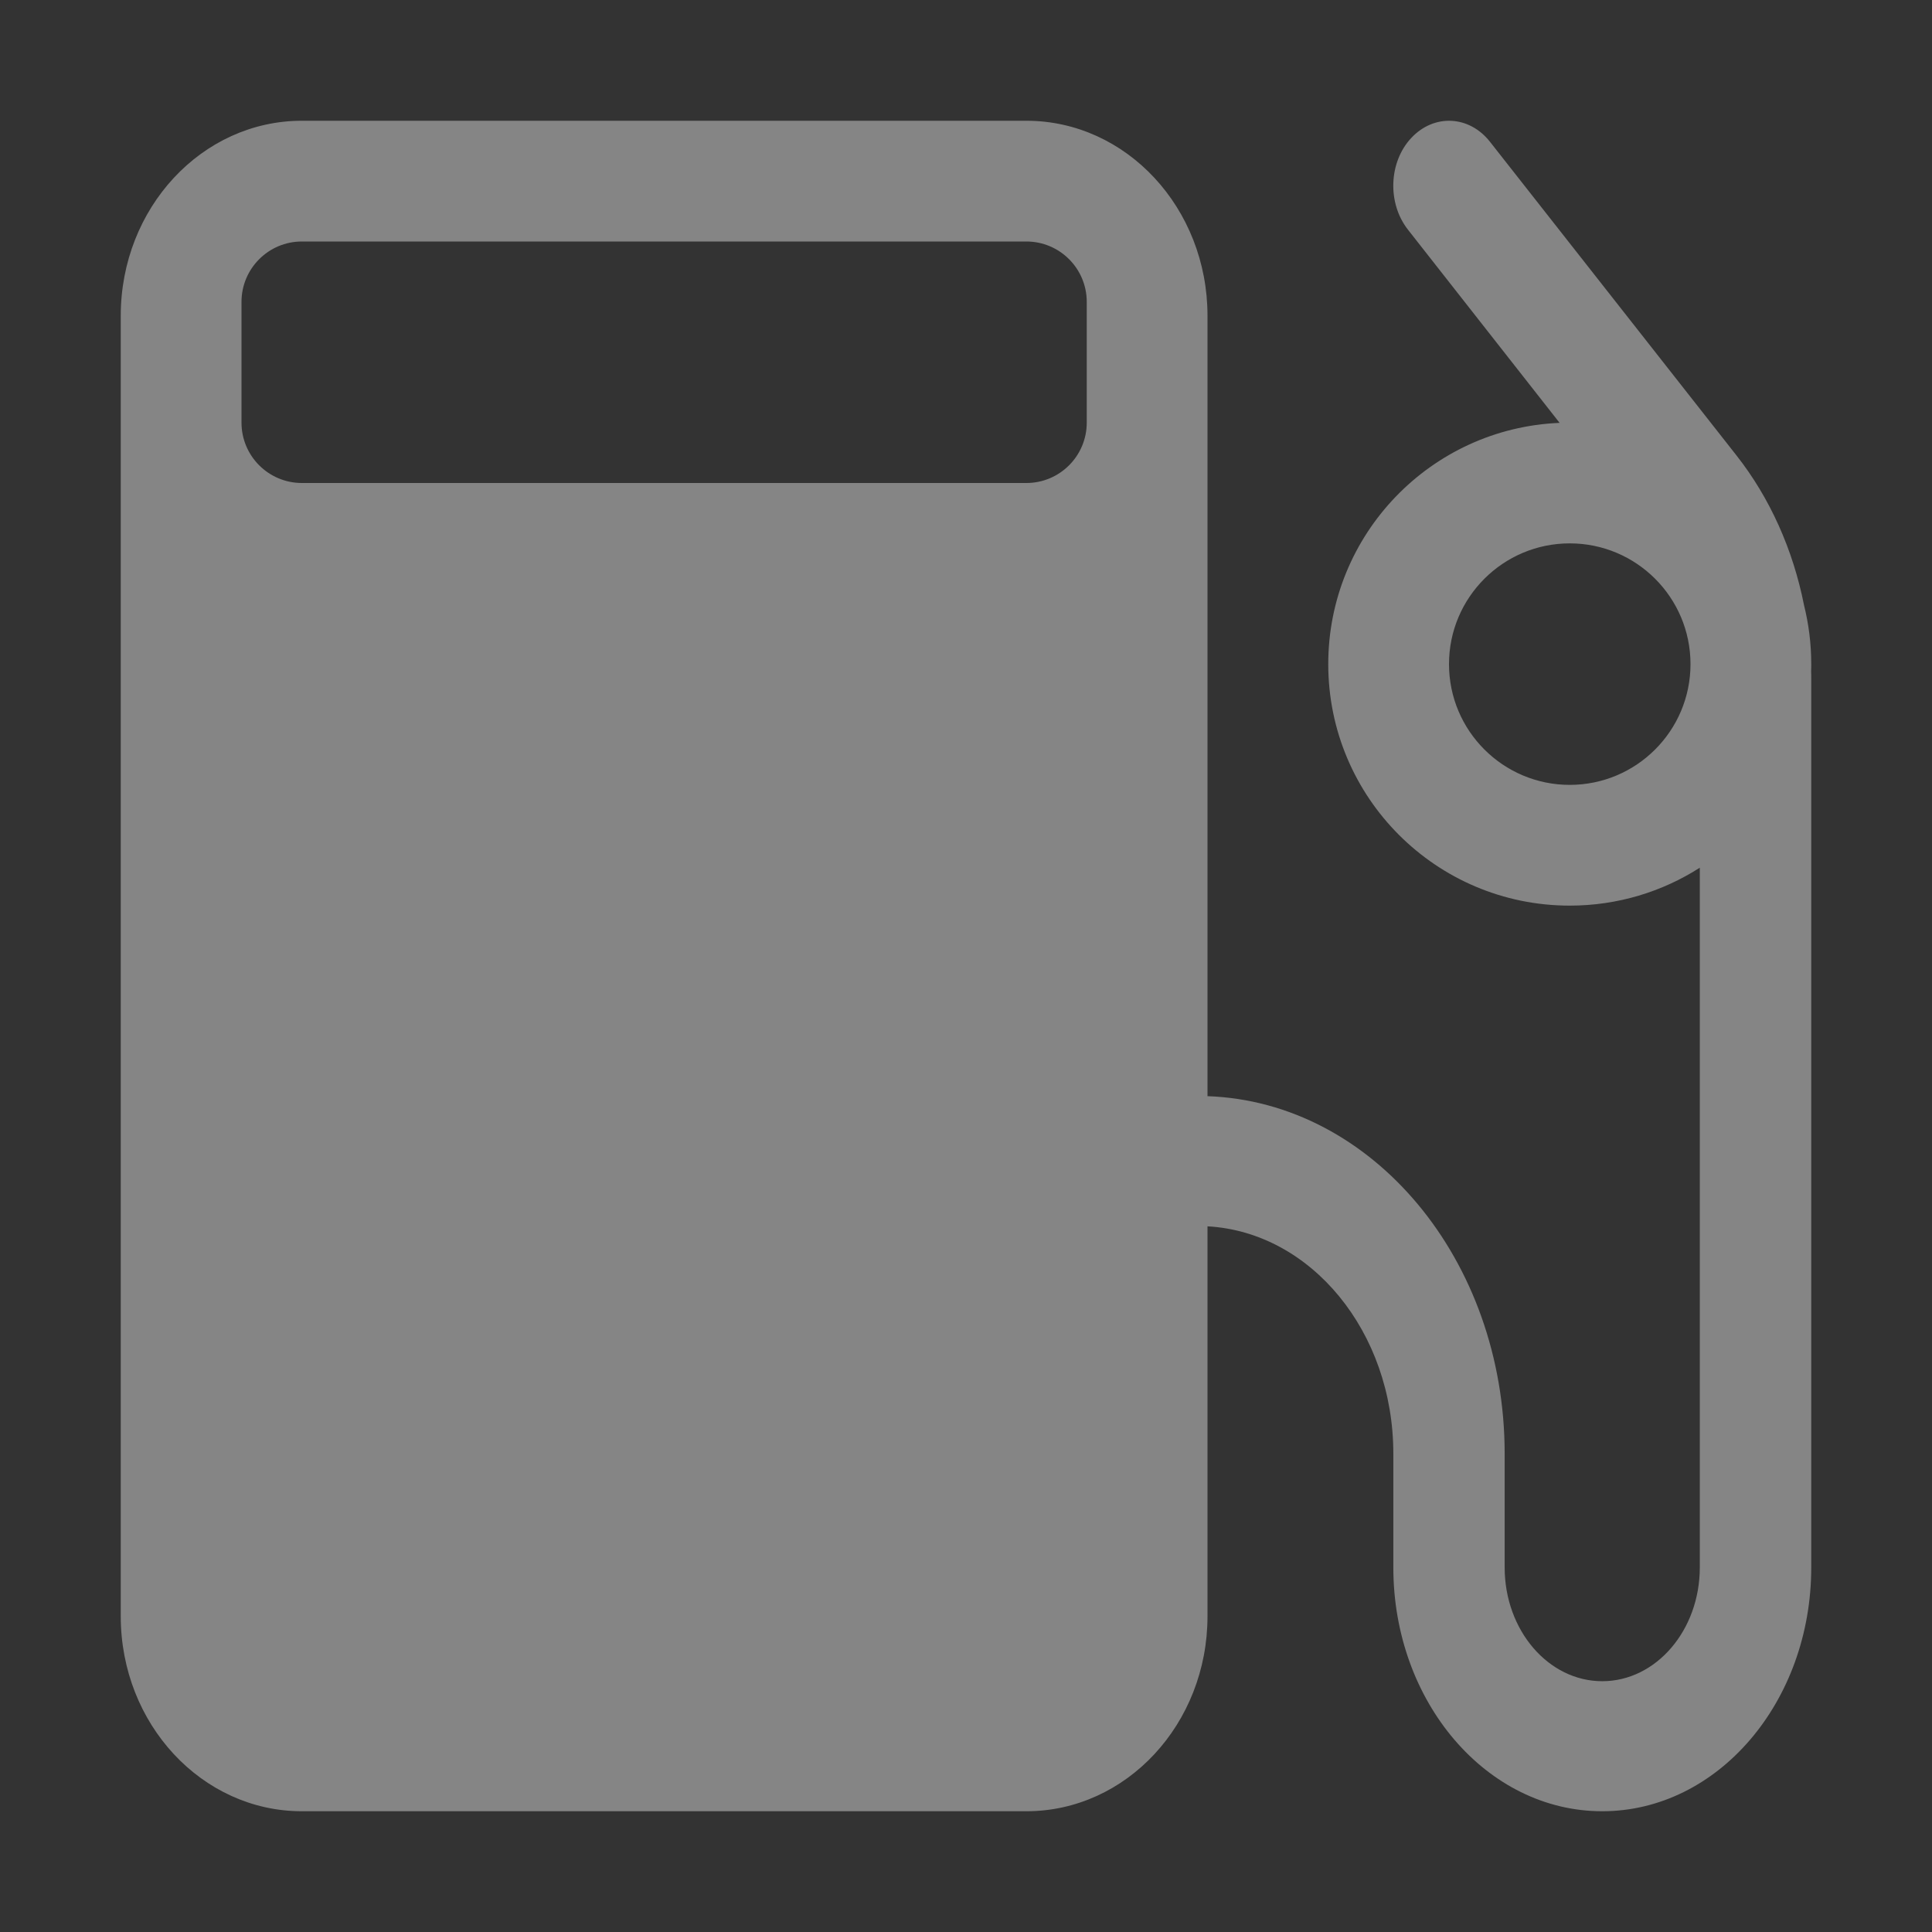<svg width="16" height="16" viewBox="0 0 16 16" fill="none" xmlns="http://www.w3.org/2000/svg">
<rect x="0" y="0" width="16" height="16" fill="#333333" stroke="none"/>
<path fill-rule="evenodd" clip-rule="evenodd" d="M2.5 1C1.672 1 1 1.723 1 2.615V13.385C1 14.277 1.672 15 2.5 15H8.5C9.328 15 10 14.277 10 13.385V10.156C10.856 10.203 11.539 11.028 11.539 12.039V12.981C11.539 14.096 12.313 15 13.269 15C14.225 15 15 14.096 15 12.981V5.628C15 5.604 15 5.581 14.999 5.557C15 5.538 15 5.519 15 5.5C15 5.331 14.979 5.168 14.94 5.011C14.849 4.552 14.658 4.124 14.381 3.772L12.34 1.175C12.168 0.955 11.876 0.941 11.688 1.142C11.5 1.342 11.488 1.683 11.66 1.902L12.916 3.502C11.851 3.546 11 4.423 11 5.5C11 6.605 11.895 7.5 13 7.5C13.396 7.5 13.766 7.385 14.077 7.186V12.981C14.077 13.501 13.715 13.923 13.269 13.923C12.823 13.923 12.461 13.501 12.461 12.981V12.039C12.461 10.433 11.366 9.126 10 9.078V2.615C10 1.723 9.328 1 8.5 1H2.5ZM8.5 4C8.776 4 9 3.776 9 3.5V2.5C9 2.224 8.776 2 8.5 2H2.5C2.224 2 2 2.224 2 2.5V3.5C2 3.776 2.224 4 2.5 4H8.5ZM14 5.5C14 6.052 13.552 6.5 13 6.5C12.448 6.5 12 6.052 12 5.5C12 4.948 12.448 4.5 13 4.5C13.552 4.5 14 4.948 14 5.5Z" fill="white" fill-opacity="0.4"/>
</svg>
